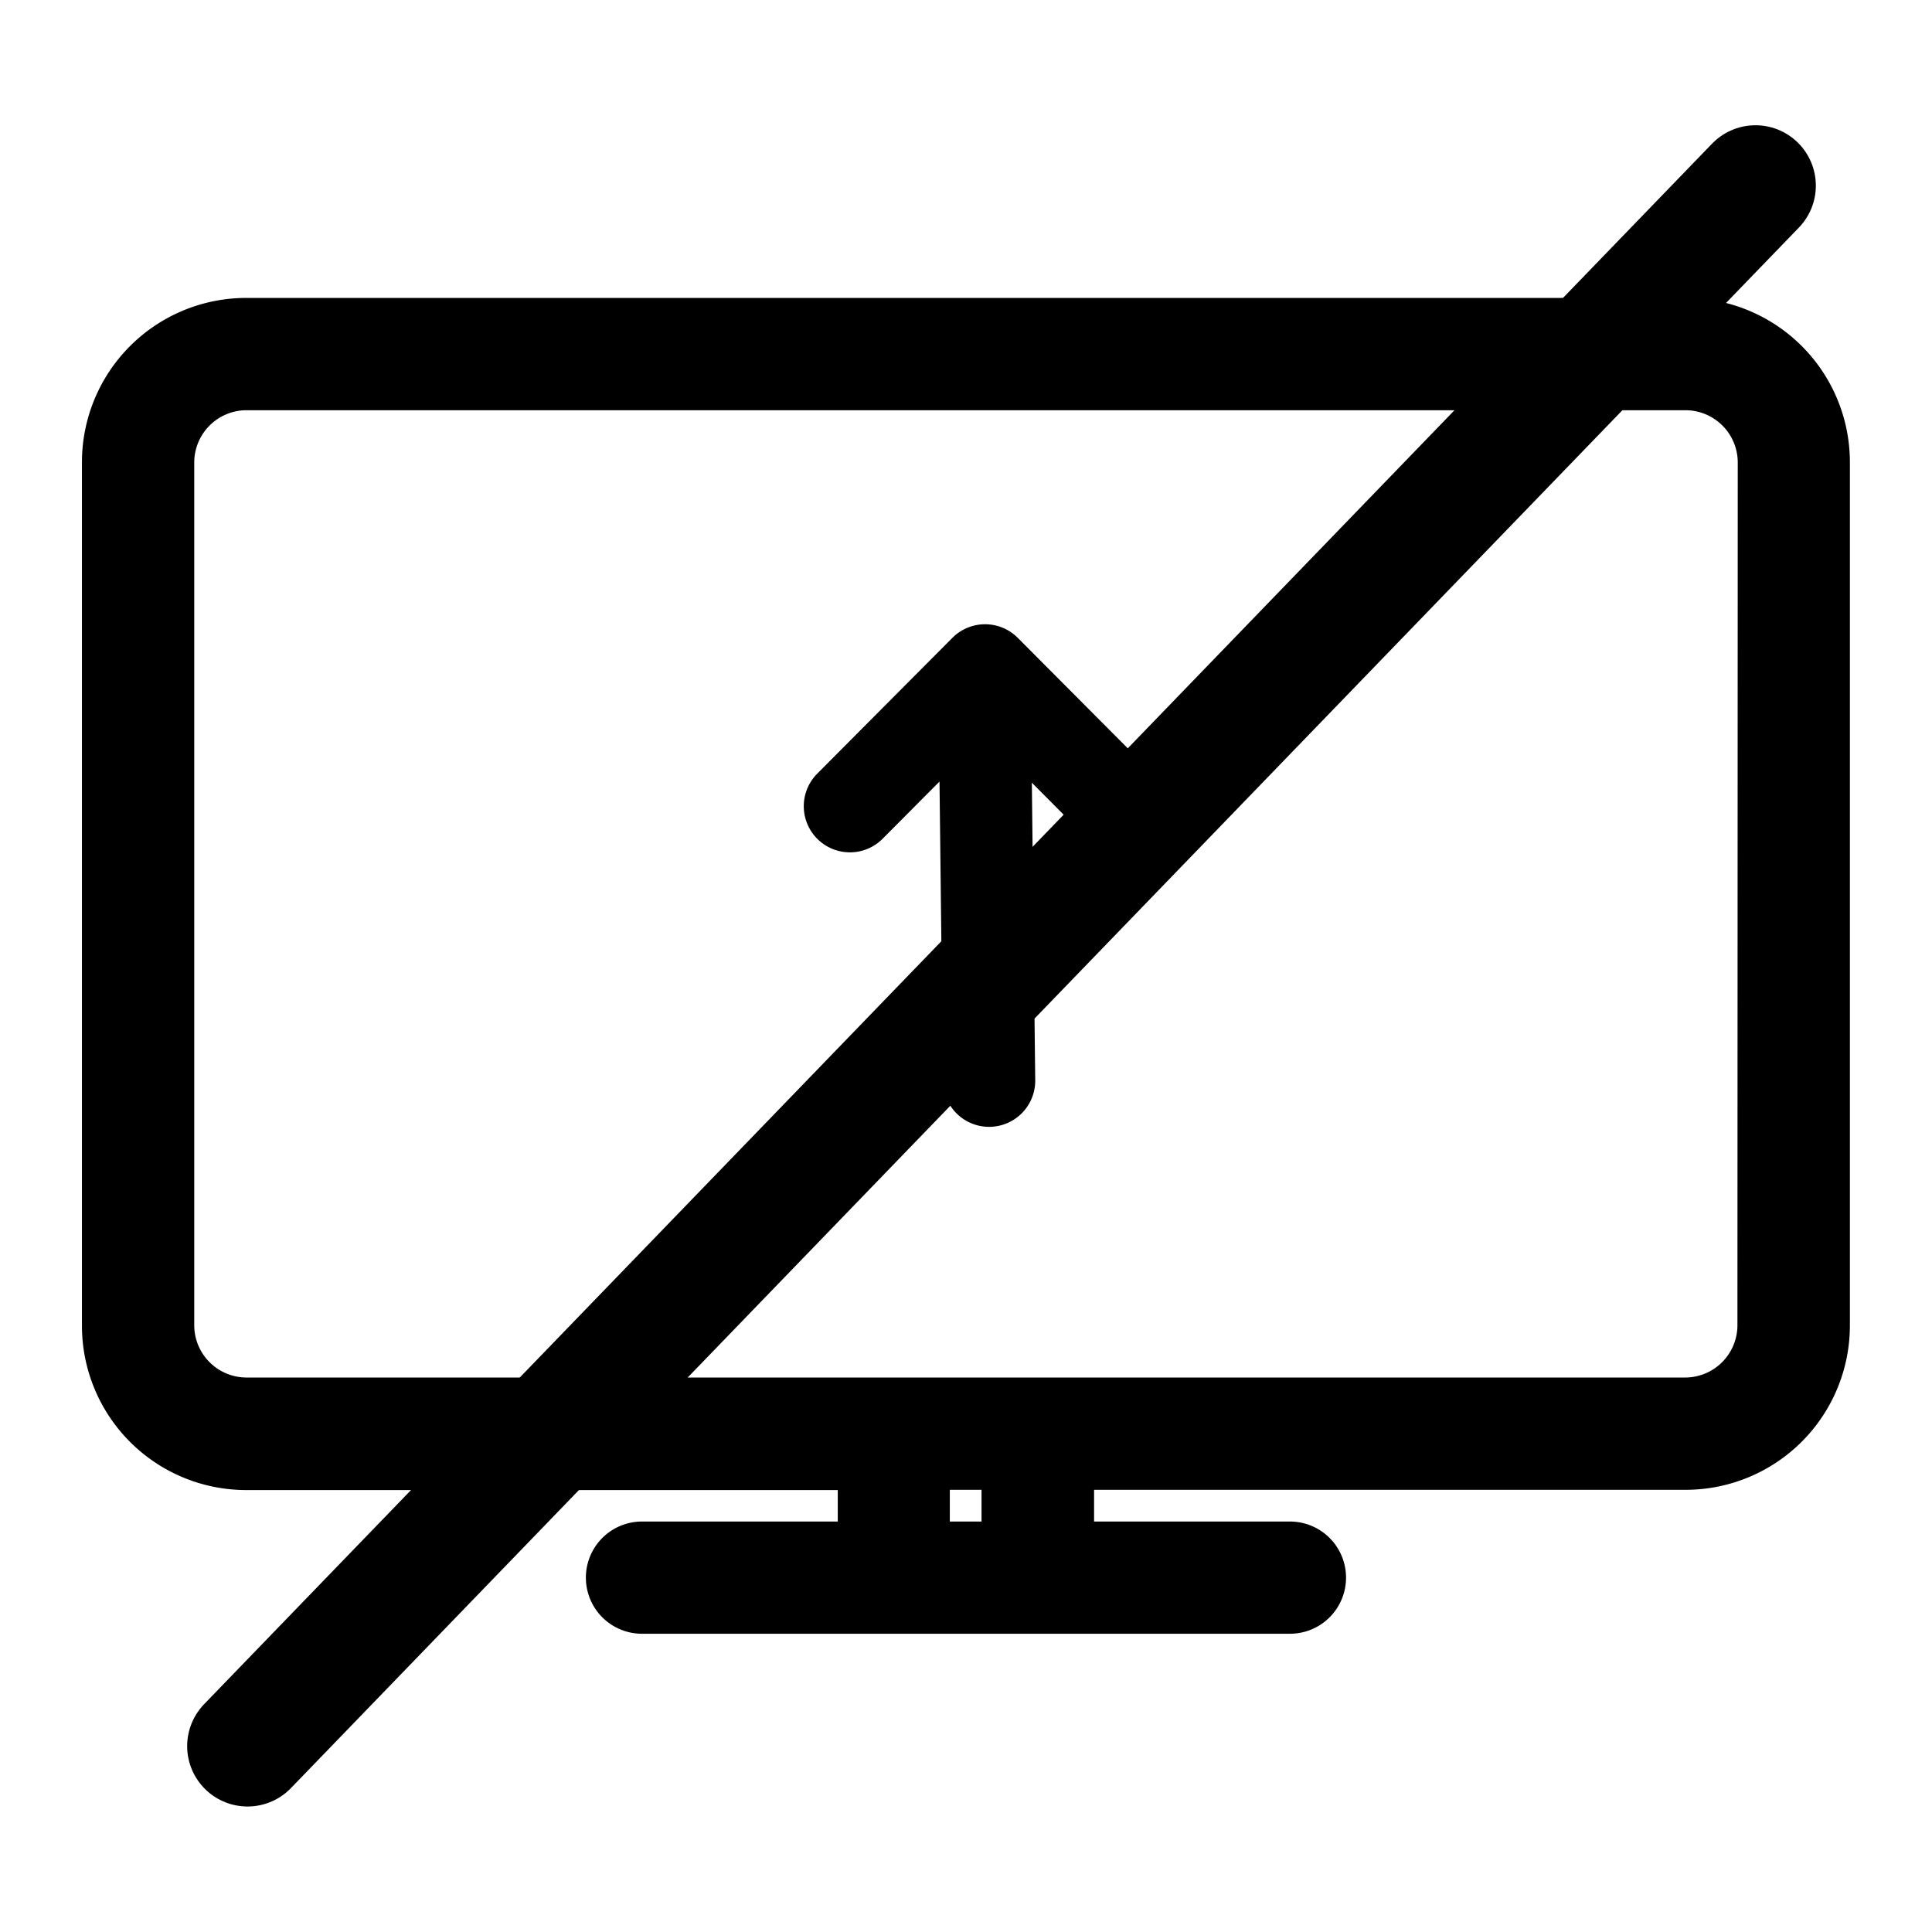 <svg id="Component_1085_47" data-name="Component 1085 – 47" xmlns="http://www.w3.org/2000/svg" width="24" height="24" viewBox="0 0 24 24">
  <rect id="Rectangle_24102" data-name="Rectangle 24102" width="24" height="24" fill="#fff" opacity="0"/>
  <g id="Group_66940" data-name="Group 66940" transform="translate(-2003.732 20416.172)">
    <g id="Group_66941" data-name="Group 66941" transform="translate(2005 -20412.221)">
      <g id="Group_66940-2" data-name="Group 66940" transform="translate(0 0)">
        <path id="Path_93697" data-name="Path 93697" d="M19.675,64H1.789A1.791,1.791,0,0,0,0,65.789V76.52a1.791,1.791,0,0,0,1.789,1.789h7.6V79.2H6.707a.447.447,0,1,0,0,.894h8.049a.447.447,0,1,0,0-.894H12.073v-.894h7.6a1.791,1.791,0,0,0,1.789-1.789V65.789A1.791,1.791,0,0,0,19.675,64Zm-8.5,15.2h-.894v-.894h.894Zm9.39-2.683a.9.9,0,0,1-.894.894H1.789a.9.9,0,0,1-.894-.894V65.789a.9.9,0,0,1,.894-.894H19.675a.9.9,0,0,1,.894.894Z" transform="translate(0 -64)" fill="currentColor" stroke="currentColor" stroke-width="0.5"/>
        <path id="Vector" d="M18.732,0,0,19.385" transform="translate(1.807 -1.645)" fill="none" stroke="currentColor" stroke-linecap="round" stroke-linejoin="round" stroke-width="1.5"/>
      </g>
    </g>
    <g id="Group_66943" data-name="Group 66943" transform="translate(2013.967 -20402.424) rotate(-90)">
      <g id="Group_66942" data-name="Group 66942" transform="translate(0 0)">
        <path id="Path_93698" data-name="Path 93698" d="M5.649,1.774h0L3.961.094a.323.323,0,0,0-.456.458L4.638,1.679.323,1.729a.323.323,0,1,0,0,.646l4.315-.049L3.505,3.453a.323.323,0,1,0,.456.458L5.648,2.231h0A.323.323,0,0,0,5.649,1.774Z" fill="currentColor" stroke="currentColor" stroke-width="0.5"/>
      </g>
    </g>
  </g>
</svg>
